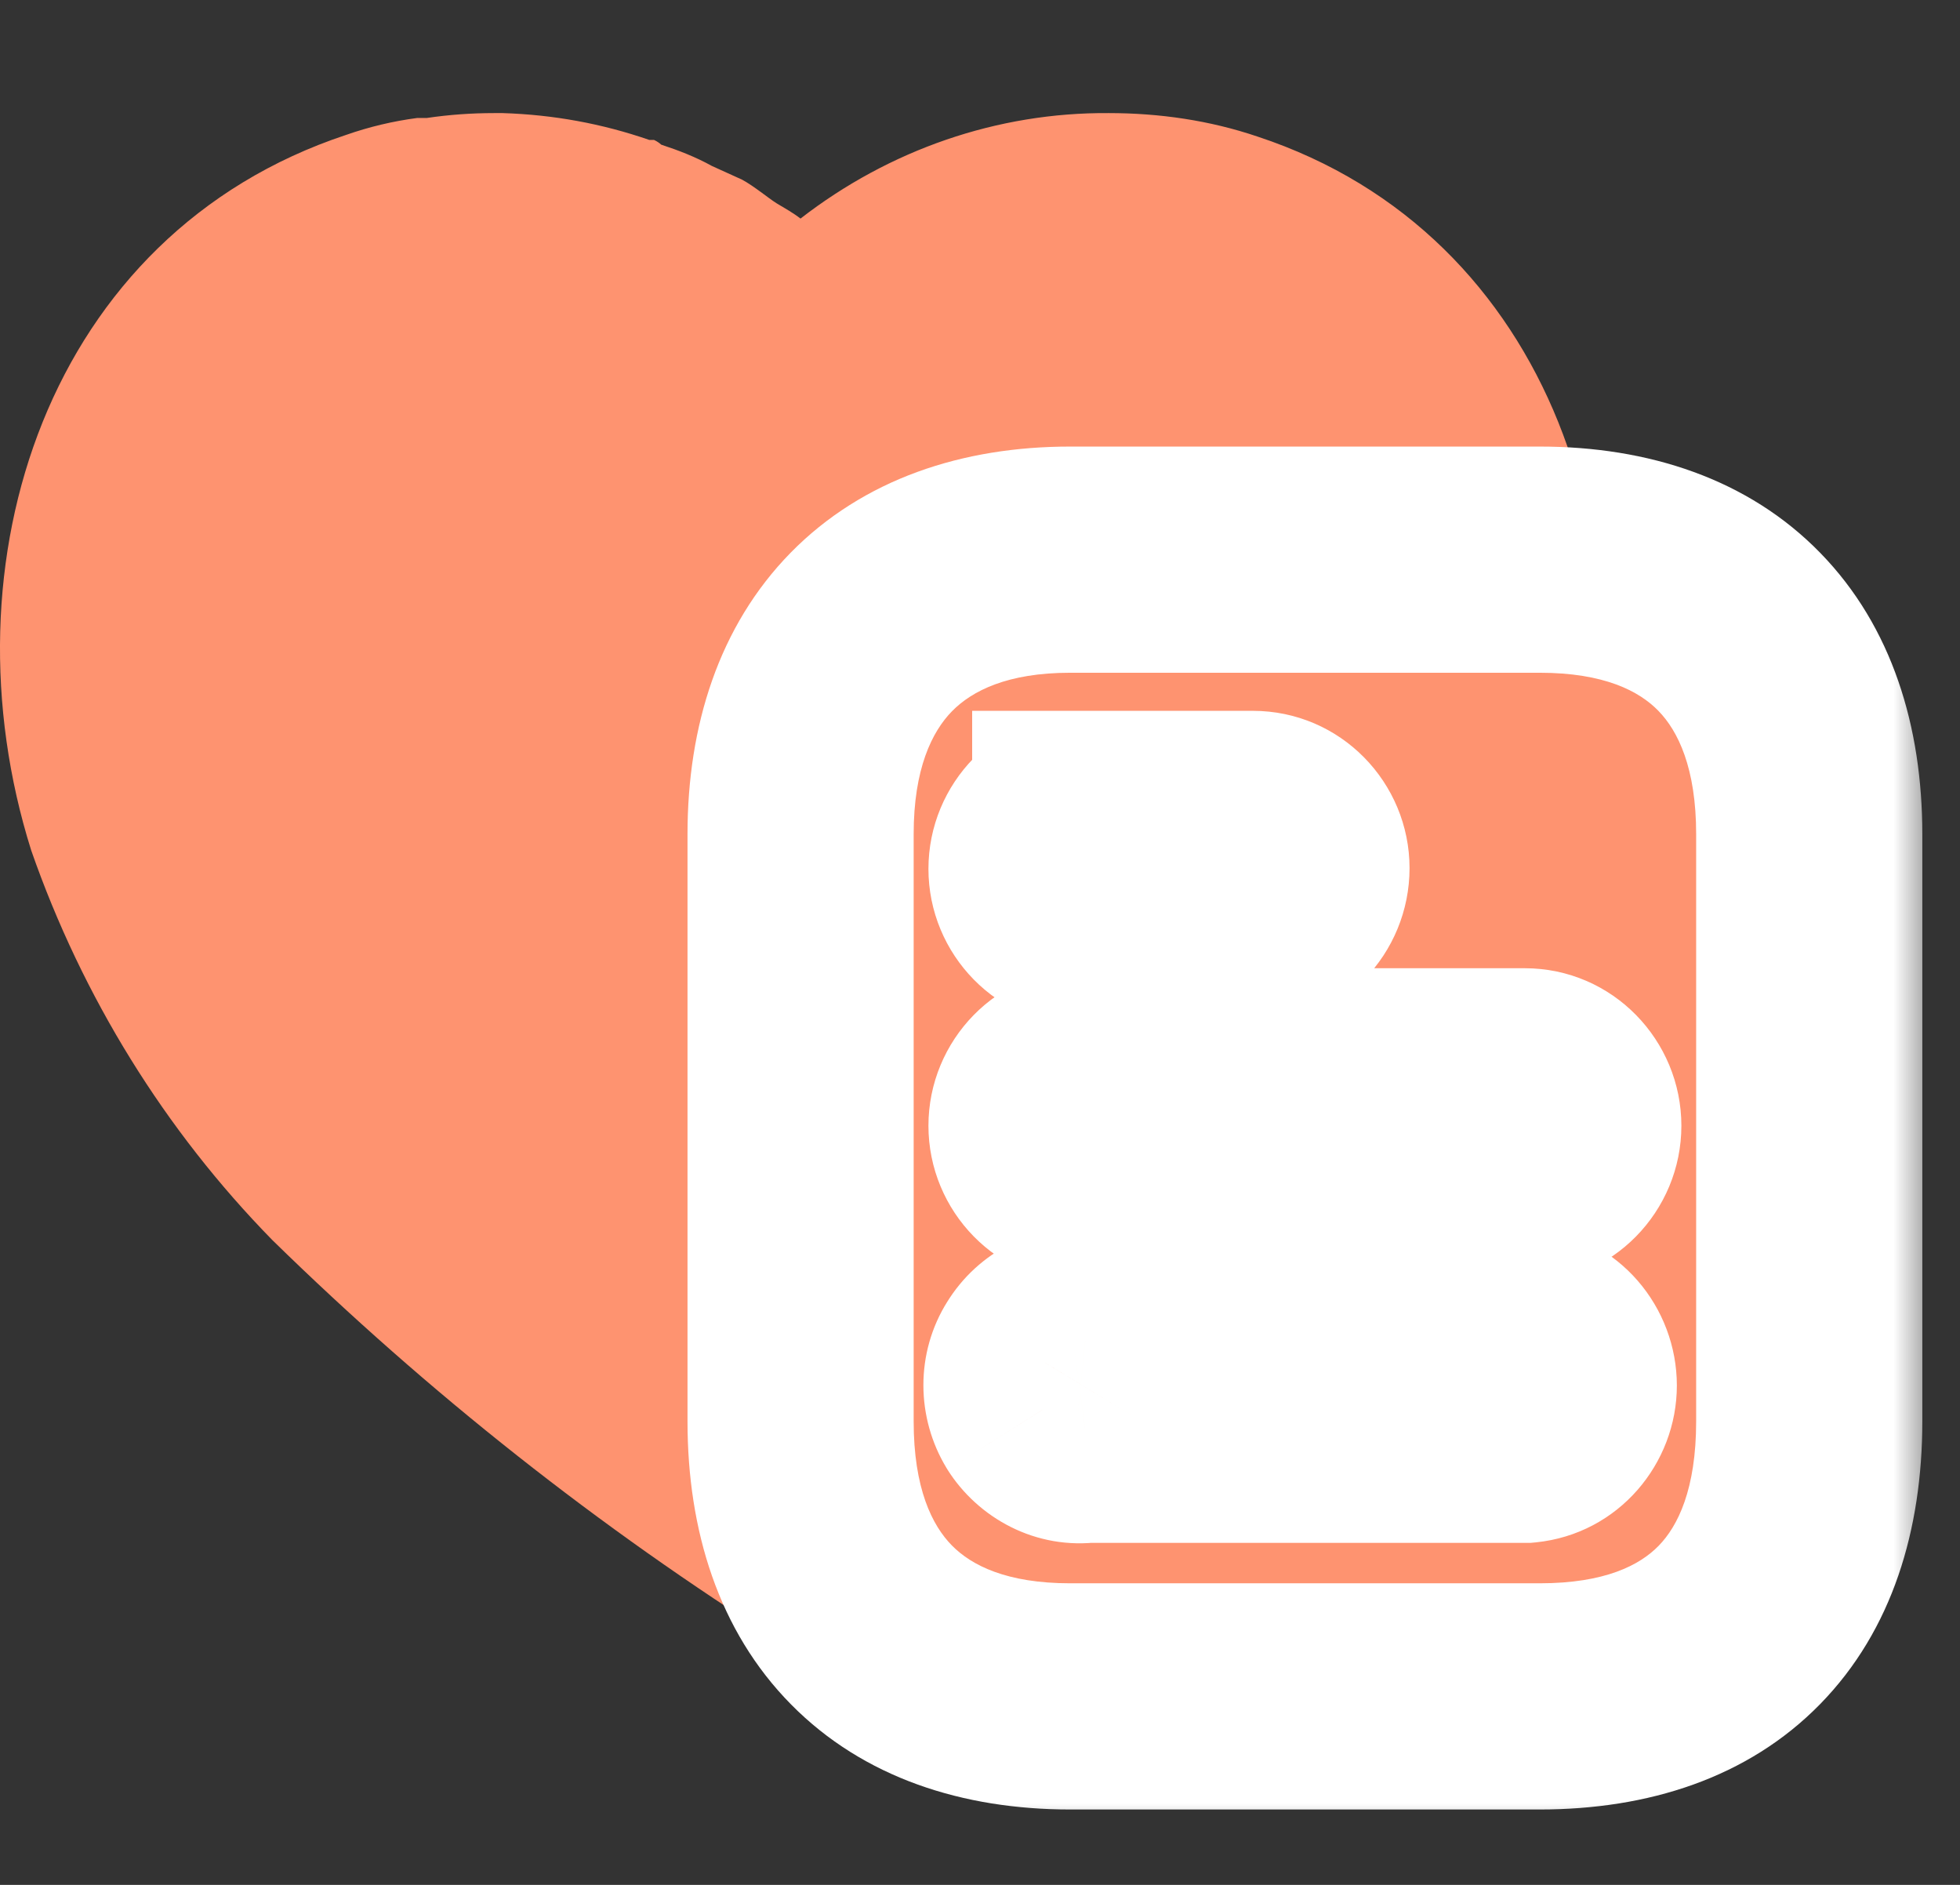 <svg width="26" height="25" viewBox="0 0 26 25" fill="none" xmlns="http://www.w3.org/2000/svg">
<rect x="0" y="0" width="26" height="25" fill="#333333" stroke="none"/>
<path d="M16.683 1.812C16.047 1.596 15.378 1.5 14.708 1.5C13.232 1.489 11.799 1.985 10.619 2.899C10.524 2.825 10.407 2.759 10.301 2.696C10.195 2.63 10.003 2.469 9.844 2.383L9.441 2.2C9.228 2.082 9.006 1.996 8.772 1.919C8.75 1.899 8.719 1.876 8.676 1.856H8.613C7.986 1.639 7.338 1.521 6.669 1.5H6.552C6.255 1.5 5.959 1.521 5.66 1.565H5.533C5.214 1.607 4.897 1.682 4.589 1.79C0.627 3.105 -0.786 7.466 0.414 11.279C1.094 13.227 2.189 14.994 3.612 16.447C5.681 18.472 7.944 20.26 10.375 21.789L10.651 21.962L10.917 21.8C13.339 20.26 15.589 18.472 17.64 16.458C19.072 15.005 20.166 13.227 20.835 11.279C22.015 7.466 20.603 3.105 16.683 1.812Z" fill="#FE9370"/>
<mask id="path-2-outside-1_42_3253" maskUnits="userSpaceOnUse" x="8.62" y="5.423" width="17" height="19" fill="black">
<rect fill="white" x="8.62" y="5.423" width="17" height="19"/>
<path fill-rule="evenodd" clip-rule="evenodd" d="M14.195 7.423H20.425C22.721 7.423 24 8.765 24 11.064V18.851C24 21.188 22.721 22.5 20.425 22.5H14.195C11.935 22.5 10.62 21.188 10.62 18.851V11.064C10.62 8.765 11.935 7.423 14.195 7.423ZM14.396 10.936V10.928H16.618C16.938 10.928 17.198 11.192 17.198 11.515C17.198 11.848 16.938 12.112 16.618 12.112H14.396C14.075 12.112 13.816 11.848 13.816 11.524C13.816 11.2 14.075 10.936 14.396 10.936ZM14.396 15.519H20.224C20.544 15.519 20.804 15.255 20.804 14.931C20.804 14.607 20.544 14.342 20.224 14.342H14.396C14.075 14.342 13.816 14.607 13.816 14.931C13.816 15.255 14.075 15.519 14.396 15.519ZM14.396 18.964H20.224C20.52 18.934 20.744 18.677 20.744 18.376C20.744 18.067 20.52 17.811 20.224 17.781H14.396C14.173 17.758 13.957 17.864 13.838 18.06C13.719 18.248 13.719 18.497 13.838 18.693C13.957 18.881 14.173 18.994 14.396 18.964Z"/>
</mask>
<path fill-rule="evenodd" clip-rule="evenodd" d="M14.195 7.423H20.425C22.721 7.423 24 8.765 24 11.064V18.851C24 21.188 22.721 22.5 20.425 22.5H14.195C11.935 22.5 10.62 21.188 10.62 18.851V11.064C10.62 8.765 11.935 7.423 14.195 7.423ZM14.396 10.936V10.928H16.618C16.938 10.928 17.198 11.192 17.198 11.515C17.198 11.848 16.938 12.112 16.618 12.112H14.396C14.075 12.112 13.816 11.848 13.816 11.524C13.816 11.2 14.075 10.936 14.396 10.936ZM14.396 15.519H20.224C20.544 15.519 20.804 15.255 20.804 14.931C20.804 14.607 20.544 14.342 20.224 14.342H14.396C14.075 14.342 13.816 14.607 13.816 14.931C13.816 15.255 14.075 15.519 14.396 15.519ZM14.396 18.964H20.224C20.52 18.934 20.744 18.677 20.744 18.376C20.744 18.067 20.52 17.811 20.224 17.781H14.396C14.173 17.758 13.957 17.864 13.838 18.06C13.719 18.248 13.719 18.497 13.838 18.693C13.957 18.881 14.173 18.994 14.396 18.964Z" fill="#FE9370"/>
<path d="M14.396 10.928V9.428H12.896V10.928H14.396ZM14.396 10.936V12.436H15.896V10.936H14.396ZM20.224 18.964V20.464H20.3L20.375 20.457L20.224 18.964ZM14.396 18.964V17.464H14.295L14.195 17.478L14.396 18.964ZM20.224 17.781L20.375 16.288L20.3 16.281H20.224V17.781ZM14.396 17.781L14.245 19.273L14.32 19.281H14.396V17.781ZM13.838 18.06L15.107 18.86L15.114 18.849L15.121 18.838L13.838 18.06ZM13.838 18.693L12.556 19.471L12.563 19.482L12.57 19.494L13.838 18.693ZM20.425 5.923H14.195V8.923H20.425V5.923ZM25.5 11.064C25.5 9.643 25.101 8.313 24.148 7.335C23.189 6.35 21.865 5.923 20.425 5.923V8.923C21.281 8.923 21.745 9.167 21.999 9.428C22.259 9.695 22.5 10.185 22.5 11.064H25.5ZM25.5 18.851V11.064H22.5V18.851H25.5ZM20.425 24C21.856 24 23.183 23.586 24.146 22.601C25.104 21.621 25.5 20.285 25.5 18.851H22.5C22.5 19.755 22.256 20.243 22.002 20.503C21.752 20.759 21.291 21 20.425 21V24ZM14.195 24H20.425V21H14.195V24ZM9.12 18.851C9.12 20.296 9.531 21.631 10.492 22.605C11.456 23.583 12.777 24 14.195 24V21C13.354 21 12.887 20.762 12.628 20.499C12.366 20.233 12.12 19.744 12.12 18.851H9.12ZM9.12 11.064V18.851H12.12V11.064H9.12ZM14.195 5.923C12.768 5.923 11.449 6.353 10.489 7.33C9.534 8.304 9.12 9.632 9.12 11.064H12.12C12.12 10.196 12.363 9.704 12.63 9.432C12.894 9.164 13.363 8.923 14.195 8.923V5.923ZM12.896 10.928V10.936H15.896V10.928H12.896ZM16.618 9.428H14.396V12.428H16.618V9.428ZM18.698 11.515C18.698 10.381 17.784 9.428 16.618 9.428V12.428C16.093 12.428 15.698 12.003 15.698 11.515H18.698ZM16.618 13.612C17.799 13.612 18.698 12.644 18.698 11.515H15.698C15.698 11.052 16.078 10.612 16.618 10.612V13.612ZM14.396 13.612H16.618V10.612H14.396V13.612ZM12.316 11.524C12.316 12.655 13.226 13.612 14.396 13.612V10.612C14.925 10.612 15.316 11.041 15.316 11.524H12.316ZM14.396 9.436C13.226 9.436 12.316 10.392 12.316 11.524H15.316C15.316 12.007 14.925 12.436 14.396 12.436V9.436ZM20.224 14.019H14.396V17.019H20.224V14.019ZM19.304 14.931C19.304 14.447 19.695 14.019 20.224 14.019V17.019C21.392 17.019 22.304 16.064 22.304 14.931H19.304ZM20.224 15.842C19.693 15.842 19.304 15.413 19.304 14.931H22.304C22.304 13.801 21.394 12.842 20.224 12.842V15.842ZM14.396 15.842H20.224V12.842H14.396V15.842ZM15.316 14.931C15.316 15.412 14.928 15.842 14.396 15.842V12.842C13.224 12.842 12.316 13.802 12.316 14.931H15.316ZM14.396 14.019C14.925 14.019 15.316 14.448 15.316 14.931H12.316C12.316 16.063 13.226 17.019 14.396 17.019V14.019ZM20.224 17.464H14.396V20.464H20.224V17.464ZM19.244 18.376C19.244 17.942 19.569 17.523 20.072 17.472L20.375 20.457C21.472 20.345 22.244 19.412 22.244 18.376H19.244ZM20.072 19.273C19.558 19.221 19.244 18.791 19.244 18.376H22.244C22.244 17.343 21.482 16.401 20.375 16.288L20.072 19.273ZM14.396 19.281H20.224V16.281H14.396V19.281ZM15.121 18.838C14.939 19.138 14.596 19.309 14.245 19.273L14.547 16.288C13.75 16.208 12.976 16.59 12.556 17.282L15.121 18.838ZM15.121 17.915C15.286 18.187 15.302 18.55 15.107 18.86L12.57 17.259C12.136 17.946 12.153 18.807 12.556 19.471L15.121 17.915ZM14.195 17.478C14.611 17.422 14.944 17.635 15.107 17.892L12.57 19.494C12.97 20.128 13.735 20.567 14.597 20.451L14.195 17.478Z" fill="white" mask="url(#path-2-outside-1_42_3253)"/>
</svg>
